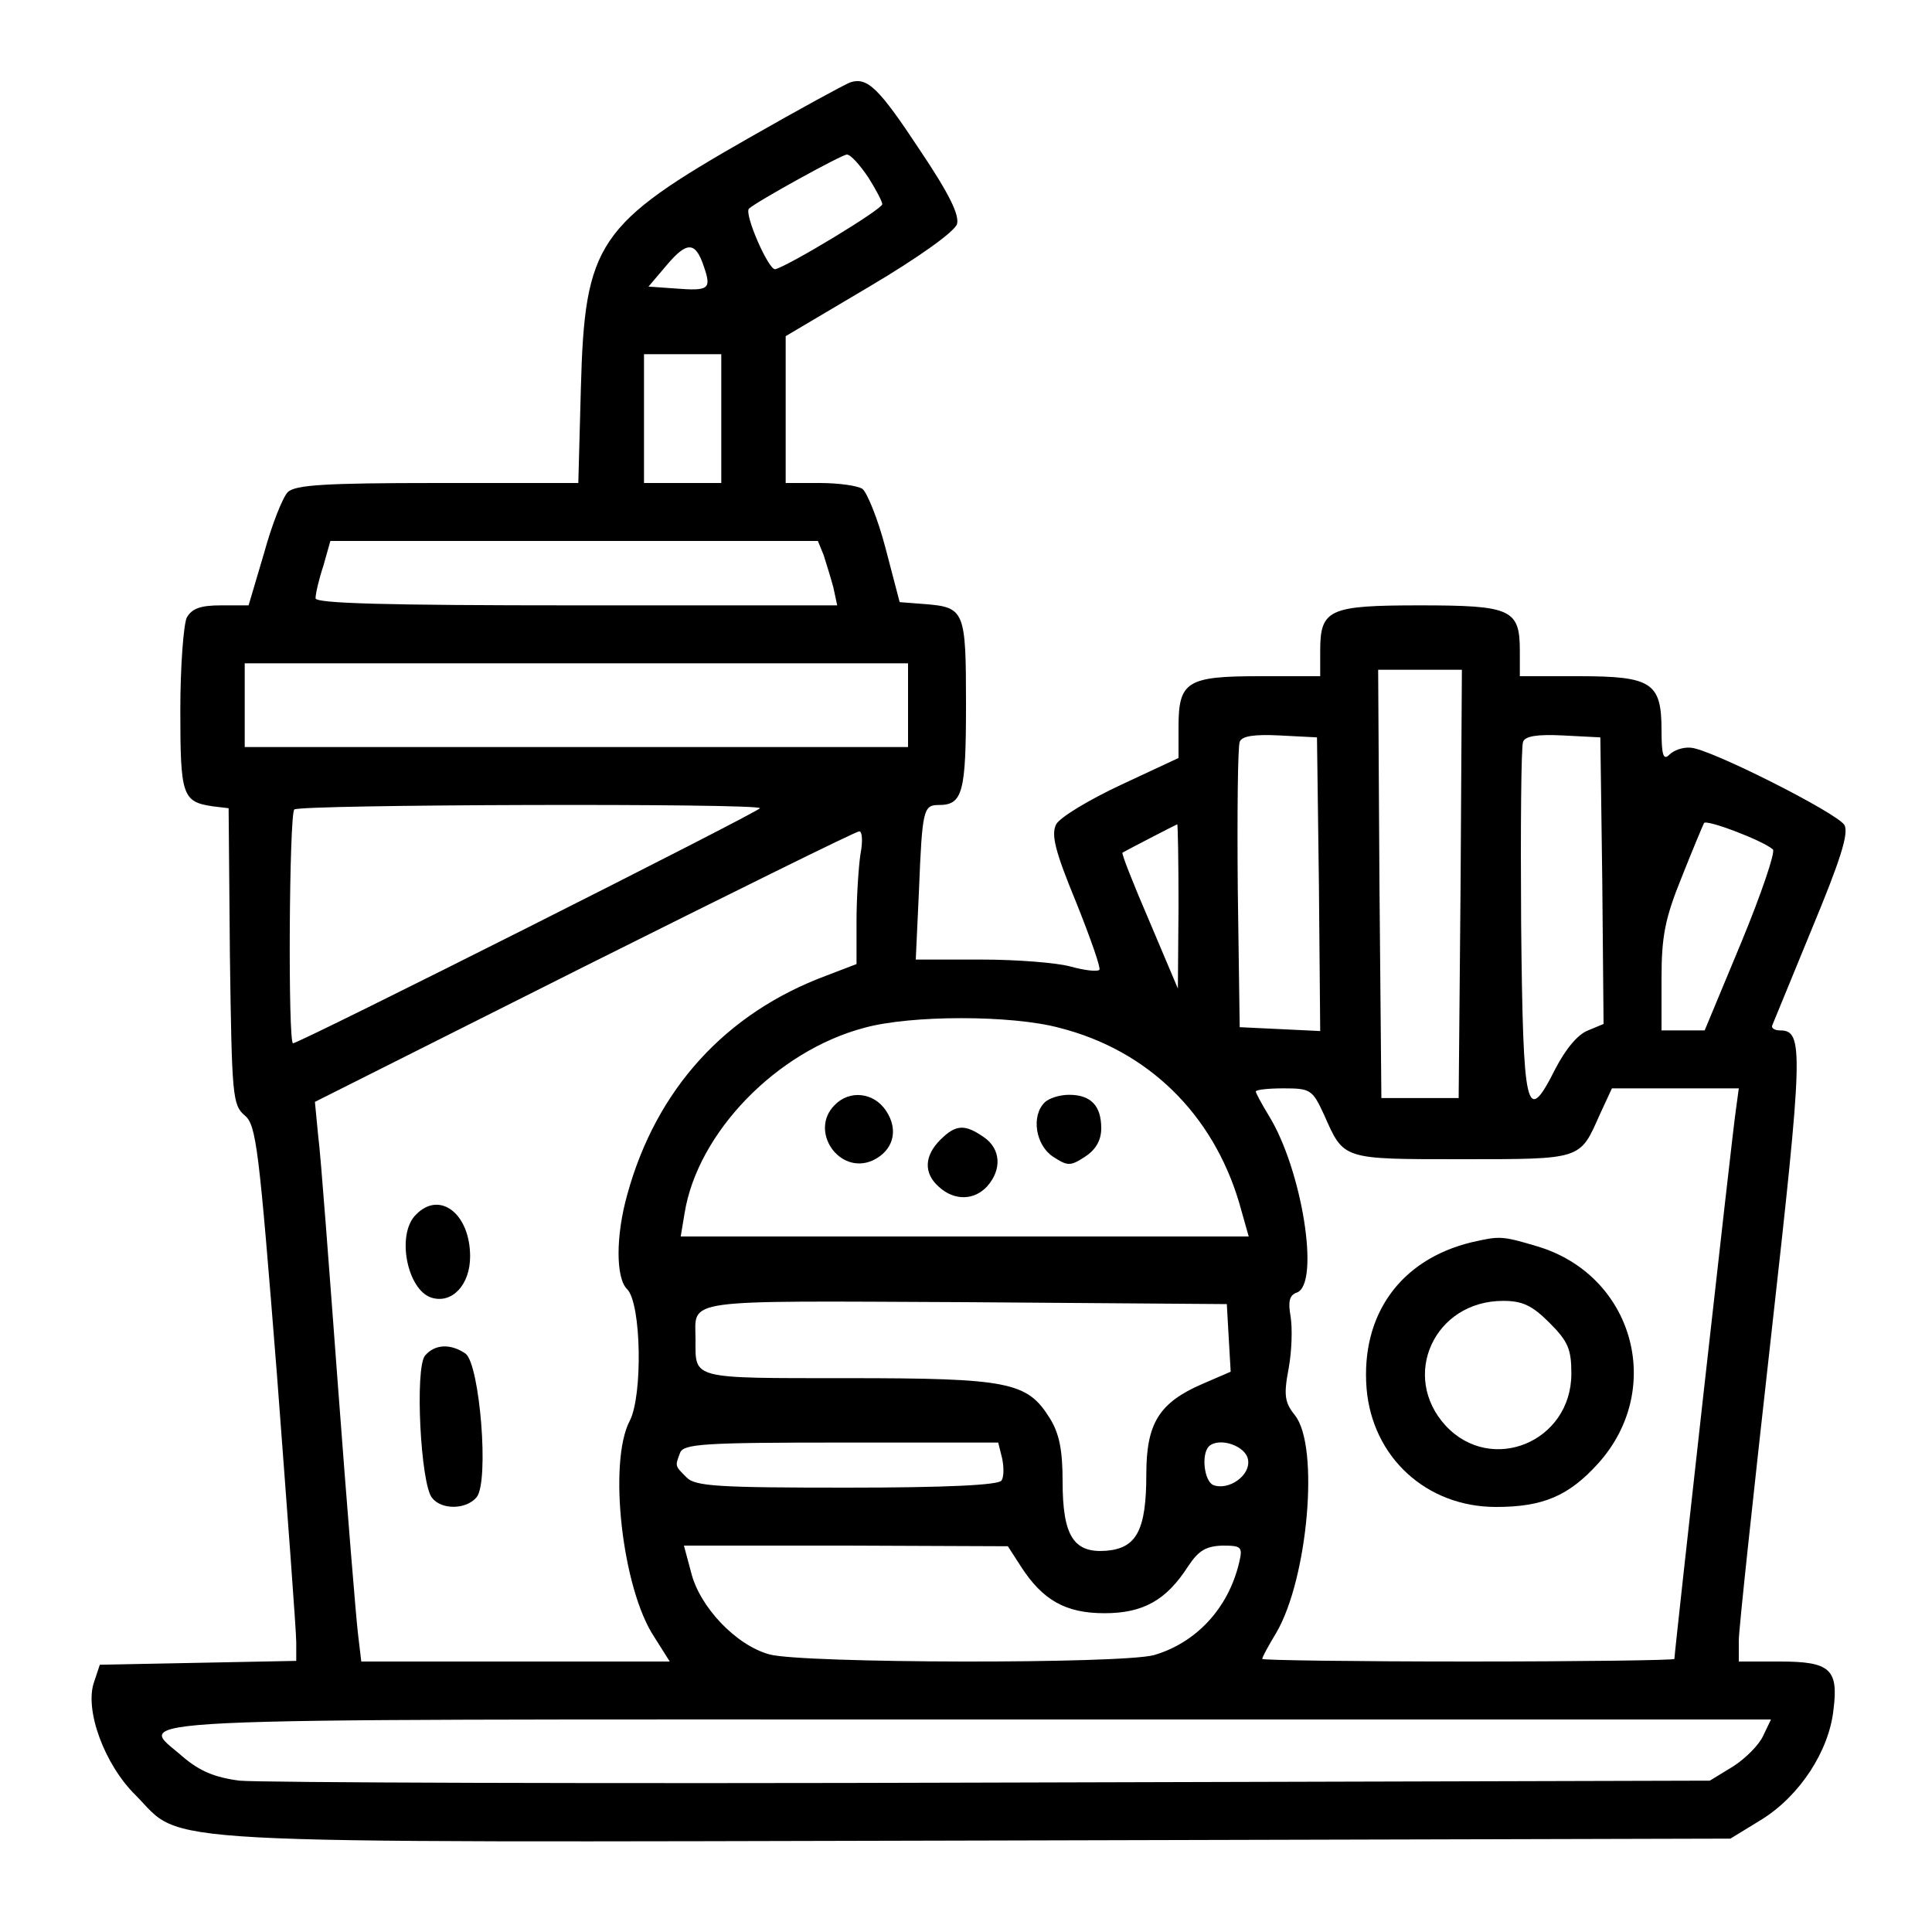 <?xml version="1.0" standalone="no"?>
<!DOCTYPE svg PUBLIC "-//W3C//DTD SVG 20010904//EN" "http://www.w3.org/TR/2001/REC-SVG-20010904/DTD/svg10.dtd">
<svg version="1.0" xmlns="http://www.w3.org/2000/svg" width="300pt" height="300pt"
        viewBox="0 0 300 300" preserveAspectRatio="xMidYMid meet">
        <g transform="translate(0,300) scale(0.1,-0.1)" fill="#000000" stroke="none">
                <path d="M1320 2872 c-8 -3 -78 -41 -155 -85 -237 -135 -257 -164 -263 -389
l-4 -148 -218 0 c-176 0 -221 -3 -233 -14 -8 -8 -25 -51 -37 -95 l-24 -81 -43
0 c-32 0 -45 -5 -53 -19 -5 -11 -10 -76 -10 -144 0 -132 3 -142 50 -149 l25
-3 2 -230 c3 -216 4 -231 23 -247 18 -15 22 -49 50 -402 16 -212 30 -399 30
-416 l0 -29 -152 -3 -153 -3 -9 -27 c-15 -43 16 -128 65 -176 76 -77 -6 -73
1305 -70 l1171 3 49 30 c59 37 104 106 111 170 8 63 -5 75 -83 75 l-64 0 0 33
c0 17 23 230 50 471 50 446 51 476 14 476 -9 0 -14 4 -12 8 2 5 30 73 62 151
44 106 57 147 50 160 -12 19 -210 119 -239 120 -12 1 -26 -4 -33 -11 -9 -9
-12 -1 -12 38 0 74 -15 84 -128 84 l-92 0 0 39 c0 65 -13 71 -155 71 -142 0
-155 -6 -155 -71 l0 -39 -94 0 c-113 0 -126 -8 -126 -79 l0 -48 -90 -42 c-49
-23 -94 -50 -100 -61 -8 -16 -2 -41 31 -121 22 -55 39 -103 36 -105 -3 -3 -22
-1 -44 5 -21 6 -84 11 -139 11 l-102 0 5 108 c5 126 7 132 31 132 37 0 42 20
42 156 0 146 -2 151 -64 156 l-39 3 -22 84 c-12 46 -29 87 -36 92 -8 5 -38 9
-66 9 l-53 0 0 114 0 114 130 77 c76 45 132 85 136 97 4 14 -12 47 -57 114
-64 97 -82 115 -109 106z m28 -147 c12 -19 22 -38 22 -42 0 -8 -144 -95 -166
-101 -10 -3 -49 86 -41 94 10 10 144 84 152 84 6 0 20 -16 33 -35z m-255 -139
c12 -35 8 -38 -44 -34 l-42 3 28 33 c32 38 45 37 58 -2z m27 -236 l0 -100 -60
0 -60 0 0 100 0 100 60 0 60 0 0 -100z m159 -212 c4 -13 11 -35 15 -50 l6 -28
-405 0 c-295 0 -405 3 -405 11 0 7 5 29 12 50 l11 39 379 0 378 0 9 -22z m131
-233 l0 -65 -515 0 -515 0 0 65 0 65 515 0 515 0 0 -65z m858 -277 l-3 -333
-60 0 -60 0 -3 333 -2 332 65 0 65 0 -2 -332z m-220 -1 l2 -228 -62 3 -63 3
-3 215 c-1 118 0 220 3 228 3 9 22 12 62 10 l58 -3 3 -228z m440 5 l2 -222
-24 -10 c-16 -6 -35 -29 -51 -60 -45 -89 -50 -70 -53 226 -1 148 0 275 3 282
3 9 22 12 62 10 l58 -3 3 -223z m-1308 113 c0 -5 -715 -365 -725 -365 -8 0 -6
356 2 363 7 8 723 10 723 2z m1573 -64 c4 -4 -18 -69 -49 -144 l-57 -137 -33
0 -34 0 0 80 c0 65 5 93 31 157 17 43 33 81 35 85 4 6 91 -27 107 -41z m-923
-88 l-1 -128 -44 104 c-25 58 -44 106 -42 107 3 2 82 43 85 44 1 0 2 -57 2
-127z m-494 80 c-3 -21 -6 -68 -6 -104 l0 -66 -47 -18 c-156 -58 -264 -176
-309 -340 -18 -64 -18 -130 0 -147 22 -23 24 -165 4 -204 -34 -64 -12 -261 38
-336 l24 -38 -239 0 -240 0 -5 42 c-3 24 -17 196 -31 383 -14 187 -27 363 -31
392 l-5 52 418 210 c230 115 422 210 427 210 5 1 6 -16 2 -36z m309 -269 c138
-35 238 -134 279 -271 l15 -53 -441 0 -441 0 6 36 c20 125 143 252 279 288 72
20 229 20 303 0z m411 -135 c31 -70 27 -69 214 -69 187 0 183 -1 214 69 l19
41 99 0 98 0 -5 -37 c-5 -33 -95 -839 -95 -849 0 -2 -144 -4 -320 -4 -176 0
-320 2 -320 4 0 3 10 21 22 41 49 84 67 289 29 337 -16 20 -18 31 -10 73 5 27
6 63 3 81 -4 23 -2 33 10 37 36 14 8 191 -44 275 -11 18 -20 35 -20 37 0 3 20
5 43 5 42 0 45 -2 63 -41z m-148 -347 l3 -52 -44 -19 c-67 -29 -87 -61 -87
-140 0 -87 -15 -115 -62 -119 -51 -4 -68 23 -68 108 0 48 -5 74 -20 98 -35 56
-63 62 -314 62 -245 0 -236 -2 -236 60 0 64 -28 60 419 58 l406 -3 3 -53z
m-352 -186 c3 -14 3 -30 -1 -35 -4 -7 -86 -11 -240 -11 -199 0 -236 2 -249 16
-18 18 -18 17 -10 38 5 14 37 16 250 16 l244 0 6 -24z m382 -3 c4 -24 -30 -48
-54 -39 -14 6 -19 47 -7 60 16 15 58 1 61 -21z m-353 -165 c34 -53 70 -73 130
-73 60 0 96 20 130 73 16 24 27 31 53 32 30 0 32 -2 26 -27 -17 -71 -67 -124
-132 -143 -51 -14 -545 -13 -597 1 -52 14 -109 74 -122 128 l-11 41 252 0 251
-1 20 -31z m1153 -263 c-6 -14 -28 -36 -47 -48 l-36 -22 -1115 -3 c-613 -2
-1139 0 -1168 3 -39 5 -62 15 -88 37 -70 62 -153 58 1216 58 l1250 0 -12 -25z" />
                <path d="M646 1114 c-31 -30 -14 -117 24 -129 32 -10 60 20 60 64 0 66 -47
103 -84 65z" />
                <path d="M660 895 c-16 -19 -7 -200 11 -221 15 -19 53 -18 69 1 20 24 5 206
-17 223 -23 16 -48 15 -63 -3z" />
                <path d="M1296 1284 c-40 -40 7 -109 59 -86 32 15 41 47 21 77 -19 29 -57 33
-80 9z" />
                <path d="M1622 1288 c-21 -21 -14 -66 13 -84 23 -15 27 -15 50 0 17 11 25 26
25 44 0 35 -16 52 -50 52 -14 0 -31 -5 -38 -12z" />
                <path d="M1460 1230 c-25 -25 -26 -52 -2 -73 24 -22 55 -21 75 1 23 26 21 58
-5 76 -30 21 -44 20 -68 -4z" />
                <path d="M2285 1071 c-111 -27 -172 -113 -163 -227 9 -107 93 -184 201 -184
73 0 113 17 159 68 104 116 54 293 -96 337 -54 16 -57 16 -101 6z m121 -125
c29 -29 34 -41 34 -79 0 -106 -124 -157 -195 -81 -71 77 -18 194 89 194 30 0
45 -7 72 -34z" />
        </g>
</svg>